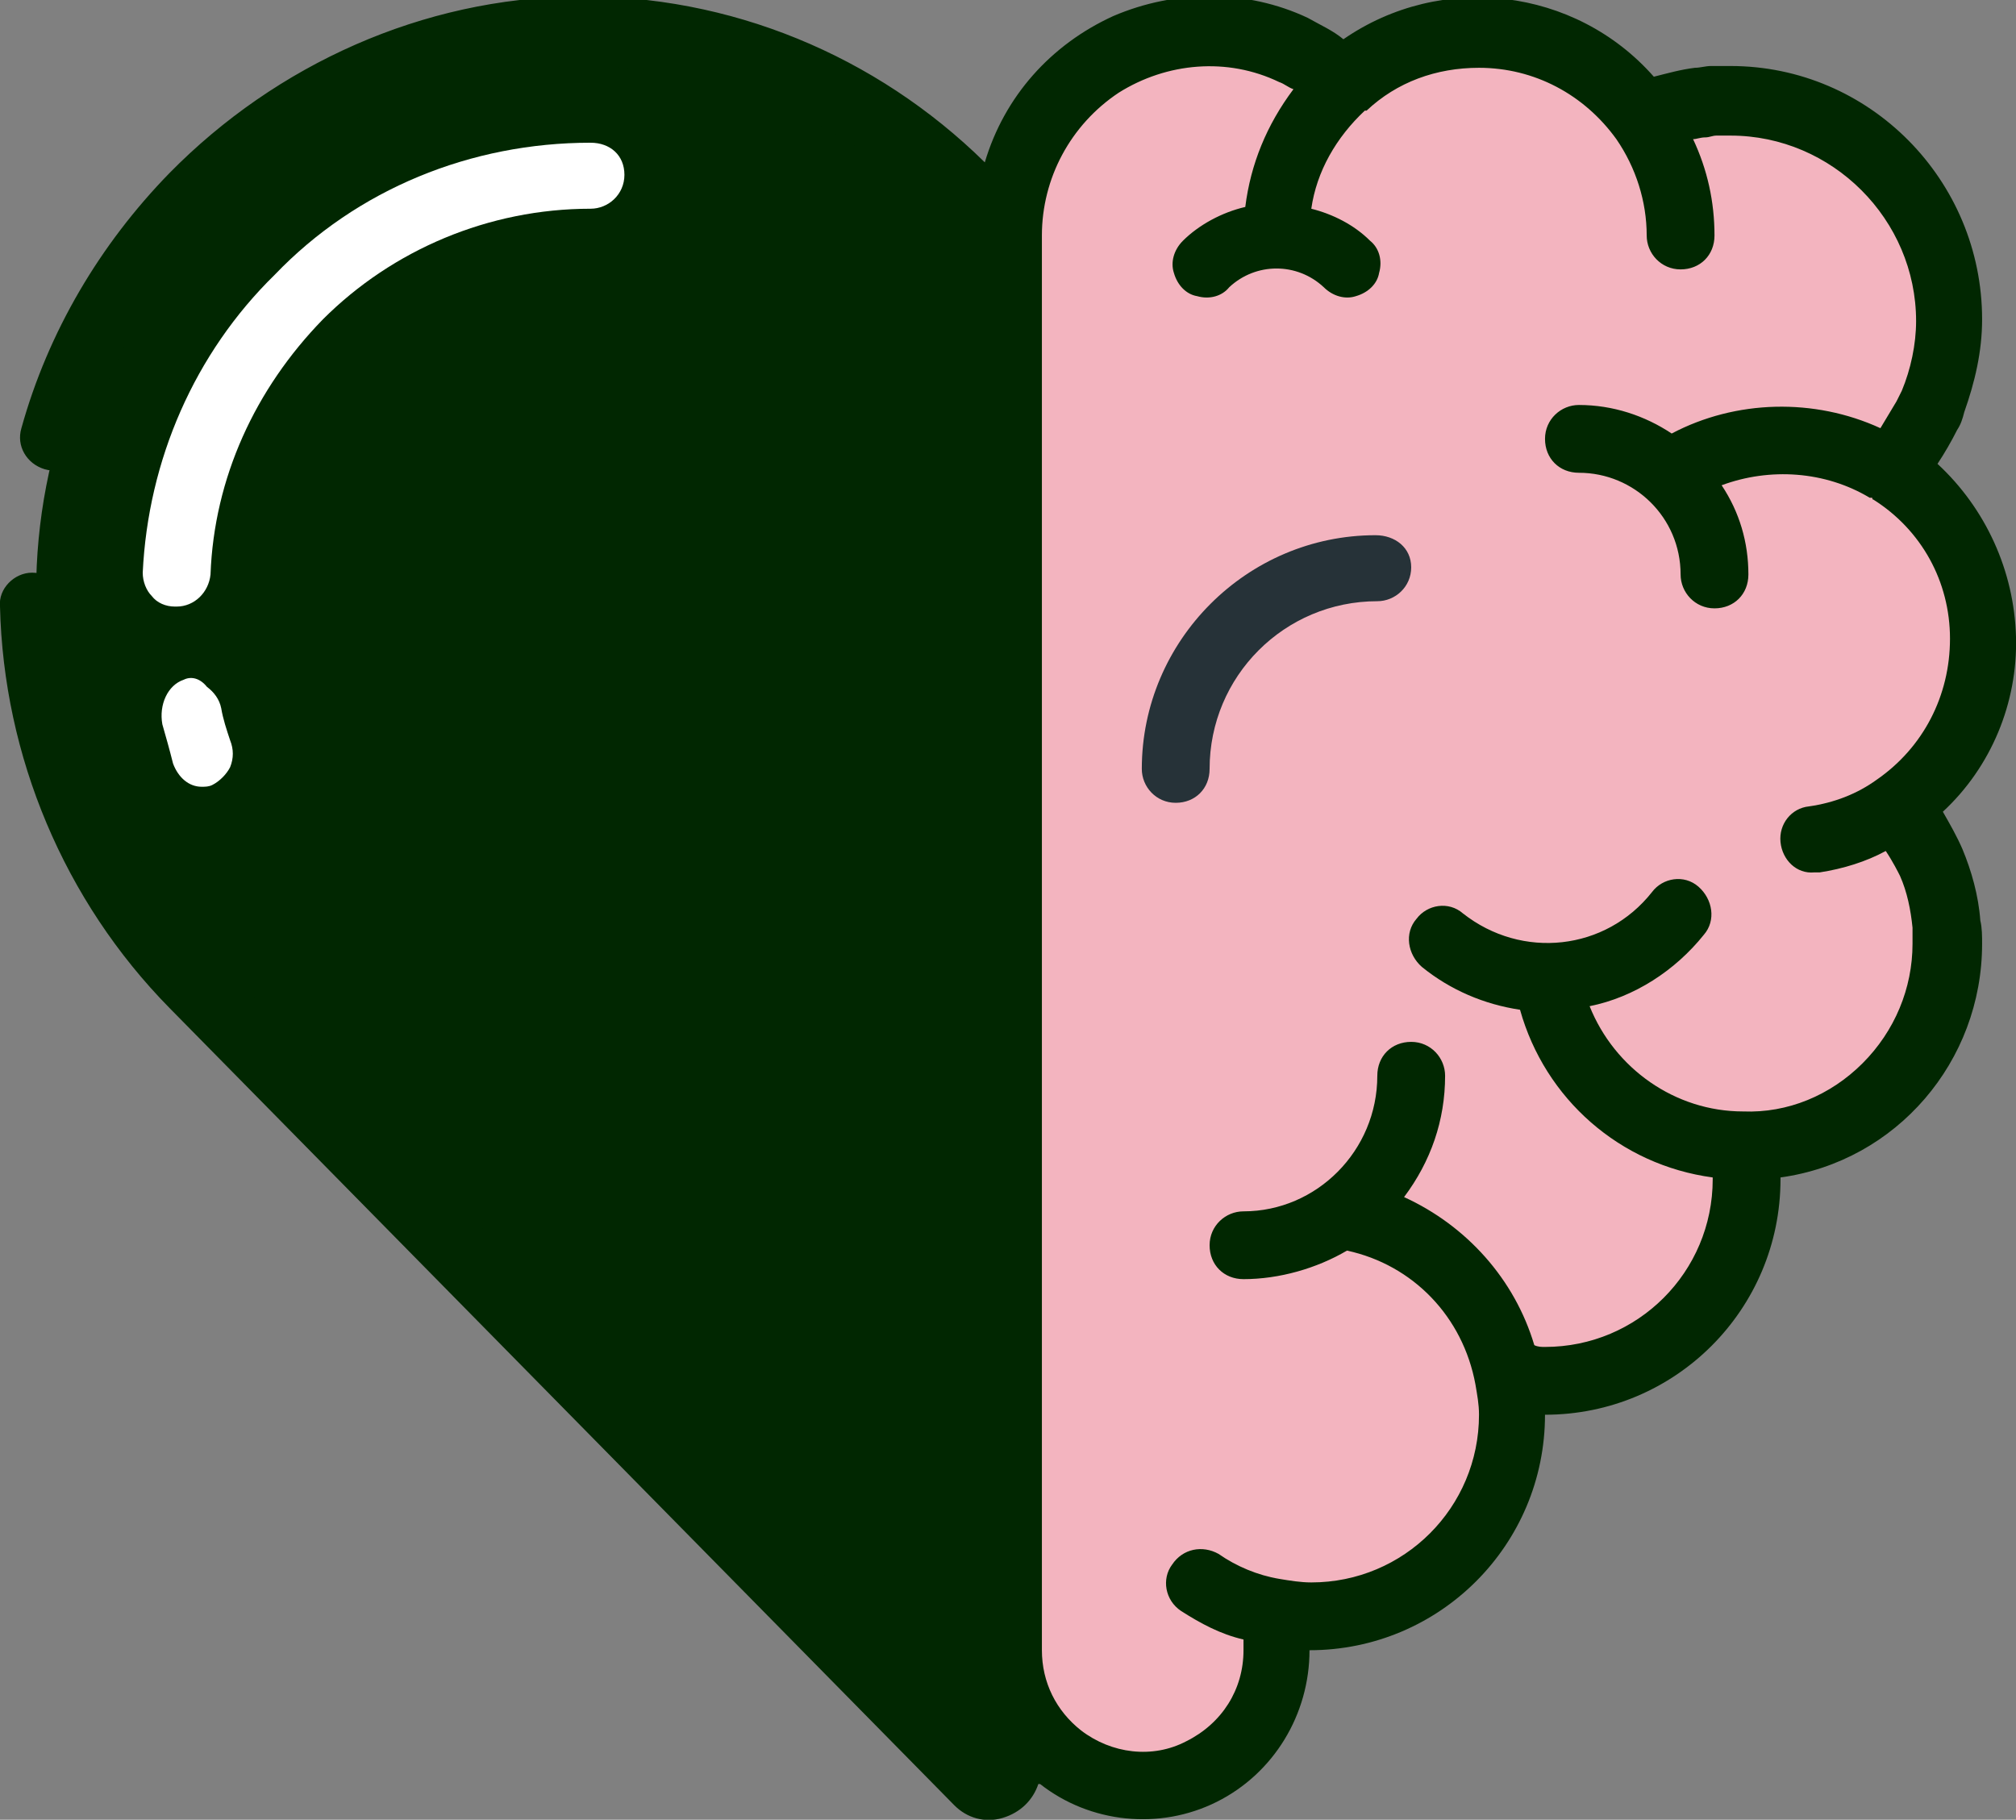 <?xml version="1.0" encoding="utf-8"?>
<!-- Generator: Adobe Illustrator 26.0.2, SVG Export Plug-In . SVG Version: 6.00 Build 0)  -->
<svg version="1.1" id="Layer_1" xmlns="http://www.w3.org/2000/svg" xmlns:xlink="http://www.w3.org/1999/xlink" x="0px" y="0px"
	 viewBox="0 0 113 102" style="enable-background:new 0 0 113 102;" xml:space="preserve">
<rect x="0" y="0" width="113" height="102" fill="#808080" stroke="none"/>
<style type="text/css">
	.st0{fill:#F3B4BF;}
	.st1{fill:#012701;}
	.st2{fill:#263238;}
	.st3{fill:#FFFFFF;}
</style>
<g id="Page-1">
	<g id="CBD-Network-Landing-Page" transform="translate(-255, -1371)">
		<g id="_x30_11---Mental-Health" transform="translate(255, 1371)">
			<path id="Path" class="st0" d="M109.1,51.8c0,0.4,0.1,0.7,0.1,1.1c0,5.6-4,10.3-9.5,11.2c-0.1,0-0.1,0-0.1,0
				c-0.5,0.1-1.1,0.1-1.6,0.1h-0.2c0.2,1.2,0.2,2.5,0,3.8c-0.8,4.8-4.6,8.5-9.3,9.3c-0.6,0.1-1.1,0.2-1.7,0.2
				c-0.7,0-1.4-0.1-2.1-0.2c0.1,0.4,0.1,0.8,0.1,1.3c0,0.3,0,0.5,0,0.8c0,6.2-5,11.3-11.2,11.3c-0.6,0-1.1,0-1.7-0.2
				c-0.2,0-0.3,0-0.5-0.1c0.2,0.7,0.3,1.4,0.3,2.1c0,0.6-0.1,1.1-0.2,1.7c-0.6,2.5-2.3,4.6-4.7,5.4c-2.4,0.9-5.1,0.5-7.1-1.1
				c-1.9-1.4-2.9-3.6-2.9-6L55,90.6V15.2l1.9-1.9c0-3,1.2-5.9,3.3-8c2-2.1,4.9-3.3,7.9-3.3c1.4,0,2.8,0.3,4.1,0.8
				c0.2,0.1,0.4,0.1,0.6,0.2c1,0.5,2,1.1,2.8,1.9C77.6,3,80.2,2,83,2c3.6,0,7,1.8,9.1,4.8c0.1,0,0.2-0.1,0.3-0.1
				c0.9-0.4,1.9-0.6,2.9-0.8c0.3,0,0.5-0.1,0.8-0.1s0.6,0,0.9,0c6.7,0,12.1,5.5,12.1,12.2c0,1.5-0.3,3.1-0.9,4.5
				c-0.1,0.3-0.2,0.5-0.3,0.8l0,0c-0.4,0.8-0.8,1.5-1.4,2.2c-0.2,0.3-0.5,0.6-0.7,0.8c0.1,0.1,0.2,0.2,0.3,0.2l0,0
				c2.9,2,4.7,5.4,4.8,9c0.1,3.6-1.6,7-4.4,9.2c-0.1,0-0.1,0.1-0.1,0.1c-0.1,0.1-0.2,0.2-0.3,0.3c0.3-0.2,1.9,2.9,2.1,3.1v0.1
				C108.7,49.5,109,50.6,109.1,51.8L109.1,51.8z"/>
			<path id="Path_00000064313228456890443550000014127809473541249175_" class="st1" d="M57,99.1c0,0.4-0.2,0.7-0.6,0.9
				s-0.8,0.1-1-0.2L11.1,55.2C-1,43-1,23.4,11.1,11.1C16.8,5.3,24.7,2,32.9,2S49,5.3,54.8,11.1l2.2,2.2V99.1z"/>
			<path id="Shape" class="st1" d="M108.6,26c0.4-0.6,0.8-1.3,1.1-1.9c0.2-0.3,0.3-0.6,0.4-1c0.6-1.7,1-3.4,1-5.2
				c0-7.8-6.3-14.2-14.1-14.2c-0.3,0-0.7,0-1.1,0c-0.3,0-0.6,0.1-0.9,0.1c-0.8,0.1-1.5,0.3-2.3,0.5c-4.4-5-11.9-5.9-17.4-2.1
				c-0.6-0.5-1.3-0.8-2-1.2c-3.4-1.6-7.4-1.6-10.9-0.1c-3.5,1.6-6.1,4.5-7.2,8.2c-6.1-6-14.3-9.4-22.9-9.3S15.5,3.6,9.5,9.7
				c-3.9,4-6.8,8.9-8.3,14.3c-0.3,1,0.3,2,1.3,2.3s2-0.3,2.3-1.3c1.3-4.8,3.9-9.2,7.4-12.7c5.4-5.5,12.7-8.6,20.4-8.6
				s15,3.1,20.4,8.6l1.6,1.7v82.8l-42.4-43C7,48.6,4,41.4,3.8,33.9c0-0.5-0.2-1-0.6-1.3s-0.9-0.5-1.4-0.5c-1,0-1.9,0.9-1.8,1.9
				c0.2,8.4,3.6,16.5,9.5,22.5l44,44.7c0.7,0.7,1.7,1,2.7,0.7s1.7-1,2-1.9c0,0,0,0,0.1,0c2.8,2.2,6.7,2.6,9.9,1s5.2-4.9,5.2-8.5
				c7.3,0,13.2-5.9,13.2-13.2c7.3,0,13.2-5.9,13.2-13.2V66c6.5-0.9,11.3-6.5,11.3-13.1c0-0.4,0-0.9-0.1-1.3c-0.1-1.4-0.5-2.8-1-4
				c-0.3-0.7-0.7-1.4-1.1-2.1c2.7-2.5,4.2-6.1,4.1-9.8C112.9,32,111.3,28.5,108.6,26L108.6,26z M105.2,43.7L105.2,43.7
				c-1.1,0.8-2.4,1.3-3.8,1.5c-1,0.1-1.7,1-1.6,2s0.9,1.8,1.9,1.7c0.1,0,0.2,0,0.3,0c1.3-0.2,2.6-0.6,3.7-1.2
				c0.4,0.6,0.7,1.2,0.8,1.4c0.4,0.9,0.6,1.9,0.7,2.9l0,0c0,0.3,0,0.6,0,0.9c0,2.5-1,4.9-2.8,6.7s-4.2,2.8-6.7,2.7
				c-3.8,0-7.2-2.4-8.6-5.9c2.5-0.5,4.8-2,6.4-4c0.7-0.8,0.5-2-0.3-2.7s-2-0.5-2.6,0.3c-2.6,3.3-7.3,3.8-10.6,1.2
				c-0.8-0.7-2-0.5-2.6,0.3c-0.7,0.8-0.5,2,0.3,2.7c1.6,1.3,3.5,2.1,5.5,2.4c1.4,5,5.6,8.7,10.8,9.4c0,0.1,0,0.1,0,0.1
				c0,5.2-4.2,9.4-9.4,9.4c-0.2,0-0.4,0-0.6-0.1c-1.1-3.7-3.8-6.7-7.3-8.3c1.5-2,2.3-4.3,2.3-6.8c0-1-0.8-1.9-1.9-1.9
				s-1.9,0.8-1.9,1.9c0,4.2-3.4,7.6-7.5,7.6c-1,0-1.9,0.8-1.9,1.9s0.8,1.9,1.9,1.9c2,0,4.1-0.6,5.8-1.6c3.7,0.8,6.5,3.7,7.2,7.5l0,0
				c0.1,0.6,0.2,1.1,0.2,1.7c0,5.2-4.2,9.4-9.4,9.4c-0.6,0-1.2-0.1-1.8-0.2l0,0c-1.2-0.2-2.4-0.7-3.4-1.4c-0.9-0.5-2-0.3-2.6,0.6
				c-0.6,0.8-0.4,2,0.5,2.6c1.1,0.7,2.2,1.3,3.5,1.6c0,0.2,0,0.4,0,0.6c0,2.2-1.2,4.1-3.2,5.1c-1.9,1-4.2,0.7-5.9-0.6
				c-1.4-1.1-2.2-2.7-2.2-4.5V13.2c0-3.2,1.6-6.2,4.3-8c2.7-1.7,6.1-2,9-0.6C72,4.7,72.2,4.9,72.5,5c-1.5,2-2.4,4.2-2.7,6.6
				c-1.3,0.3-2.6,1-3.5,1.9c-0.5,0.5-0.7,1.2-0.5,1.8c0.2,0.7,0.7,1.2,1.3,1.3c0.7,0.2,1.4,0,1.8-0.5c1.5-1.4,3.8-1.4,5.3,0
				c0.5,0.5,1.2,0.7,1.8,0.5c0.7-0.2,1.2-0.7,1.3-1.3c0.2-0.7,0-1.4-0.5-1.8c-0.9-0.9-2.1-1.5-3.3-1.8c0.3-2.1,1.4-4,3-5.5
				c0,0,0,0,0.1,0c1.7-1.6,3.9-2.4,6.3-2.4c3.1,0,5.9,1.5,7.7,4l0,0c1.1,1.6,1.7,3.5,1.7,5.4c0,1,0.8,1.9,1.9,1.9s1.9-0.8,1.9-1.9
				c0-1.9-0.4-3.7-1.2-5.4c0.2,0,0.4-0.1,0.7-0.1c0.2,0,0.4-0.1,0.6-0.1c0.3,0,0.5,0,0.8,0c5.7,0,10.4,4.7,10.4,10.4
				c0,1.3-0.3,2.7-0.8,3.9c-0.1,0.2-0.2,0.4-0.3,0.6c-0.3,0.5-0.6,1-0.9,1.5c-3.7-1.7-8.1-1.6-11.7,0.3c-1.5-1-3.3-1.6-5.2-1.6
				c-1,0-1.9,0.8-1.9,1.9s0.8,1.9,1.9,1.9c3.1,0,5.7,2.5,5.7,5.7c0,1,0.8,1.9,1.9,1.9s1.9-0.8,1.9-1.9c0-1.8-0.5-3.5-1.5-5
				c2.7-1,5.8-0.8,8.3,0.7c0,0,0,0,0.1,0s0,0.1,0.1,0.1c2.7,1.7,4.3,4.6,4.3,7.8S107.8,41.9,105.2,43.7L105.2,43.7z"/>
			<path id="Path_00000147179218510770761620000017176072531205039792_" class="st2" d="M77.1,30C69.9,30,64,35.9,64,43.1
				c0,1,0.8,1.9,1.9,1.9s1.9-0.8,1.9-1.9c0-5.2,4.2-9.4,9.4-9.4c1,0,1.9-0.8,1.9-1.9S78.2,30,77.1,30L77.1,30z"/>
			<path id="Path_00000161615854612416714950000007008483303162056844_" class="st3" d="M33.1,11.7c1,0,1.9-0.8,1.9-1.9
				S34.2,8,33.1,8c-6.7,0-13.1,2.6-17.7,7.4C10.9,19.8,8.3,25.8,8,32.1c0,0.5,0.2,1,0.5,1.3C8.8,33.8,9.3,34,9.8,34h0.1
				c1,0,1.8-0.8,1.9-1.8c0.2-5.4,2.5-10.4,6.3-14.3C22,14,27.4,11.7,33.1,11.7z"/>
			<path id="Path_00000073691761608498561840000010814898703286428587_" class="st3" d="M10.3,38.1c-0.9,0.3-1.4,1.4-1.2,2.5
				c0.2,0.7,0.4,1.4,0.6,2.2c0.3,0.8,0.9,1.3,1.6,1.3c0.2,0,0.4,0,0.6-0.1c0.4-0.2,0.8-0.6,1-1c0.2-0.5,0.2-1,0-1.5
				c-0.2-0.6-0.4-1.2-0.5-1.8c-0.1-0.5-0.4-0.9-0.8-1.2C11.2,38,10.7,37.9,10.3,38.1z"/>
		</g>
	</g>
</g>
</svg>
